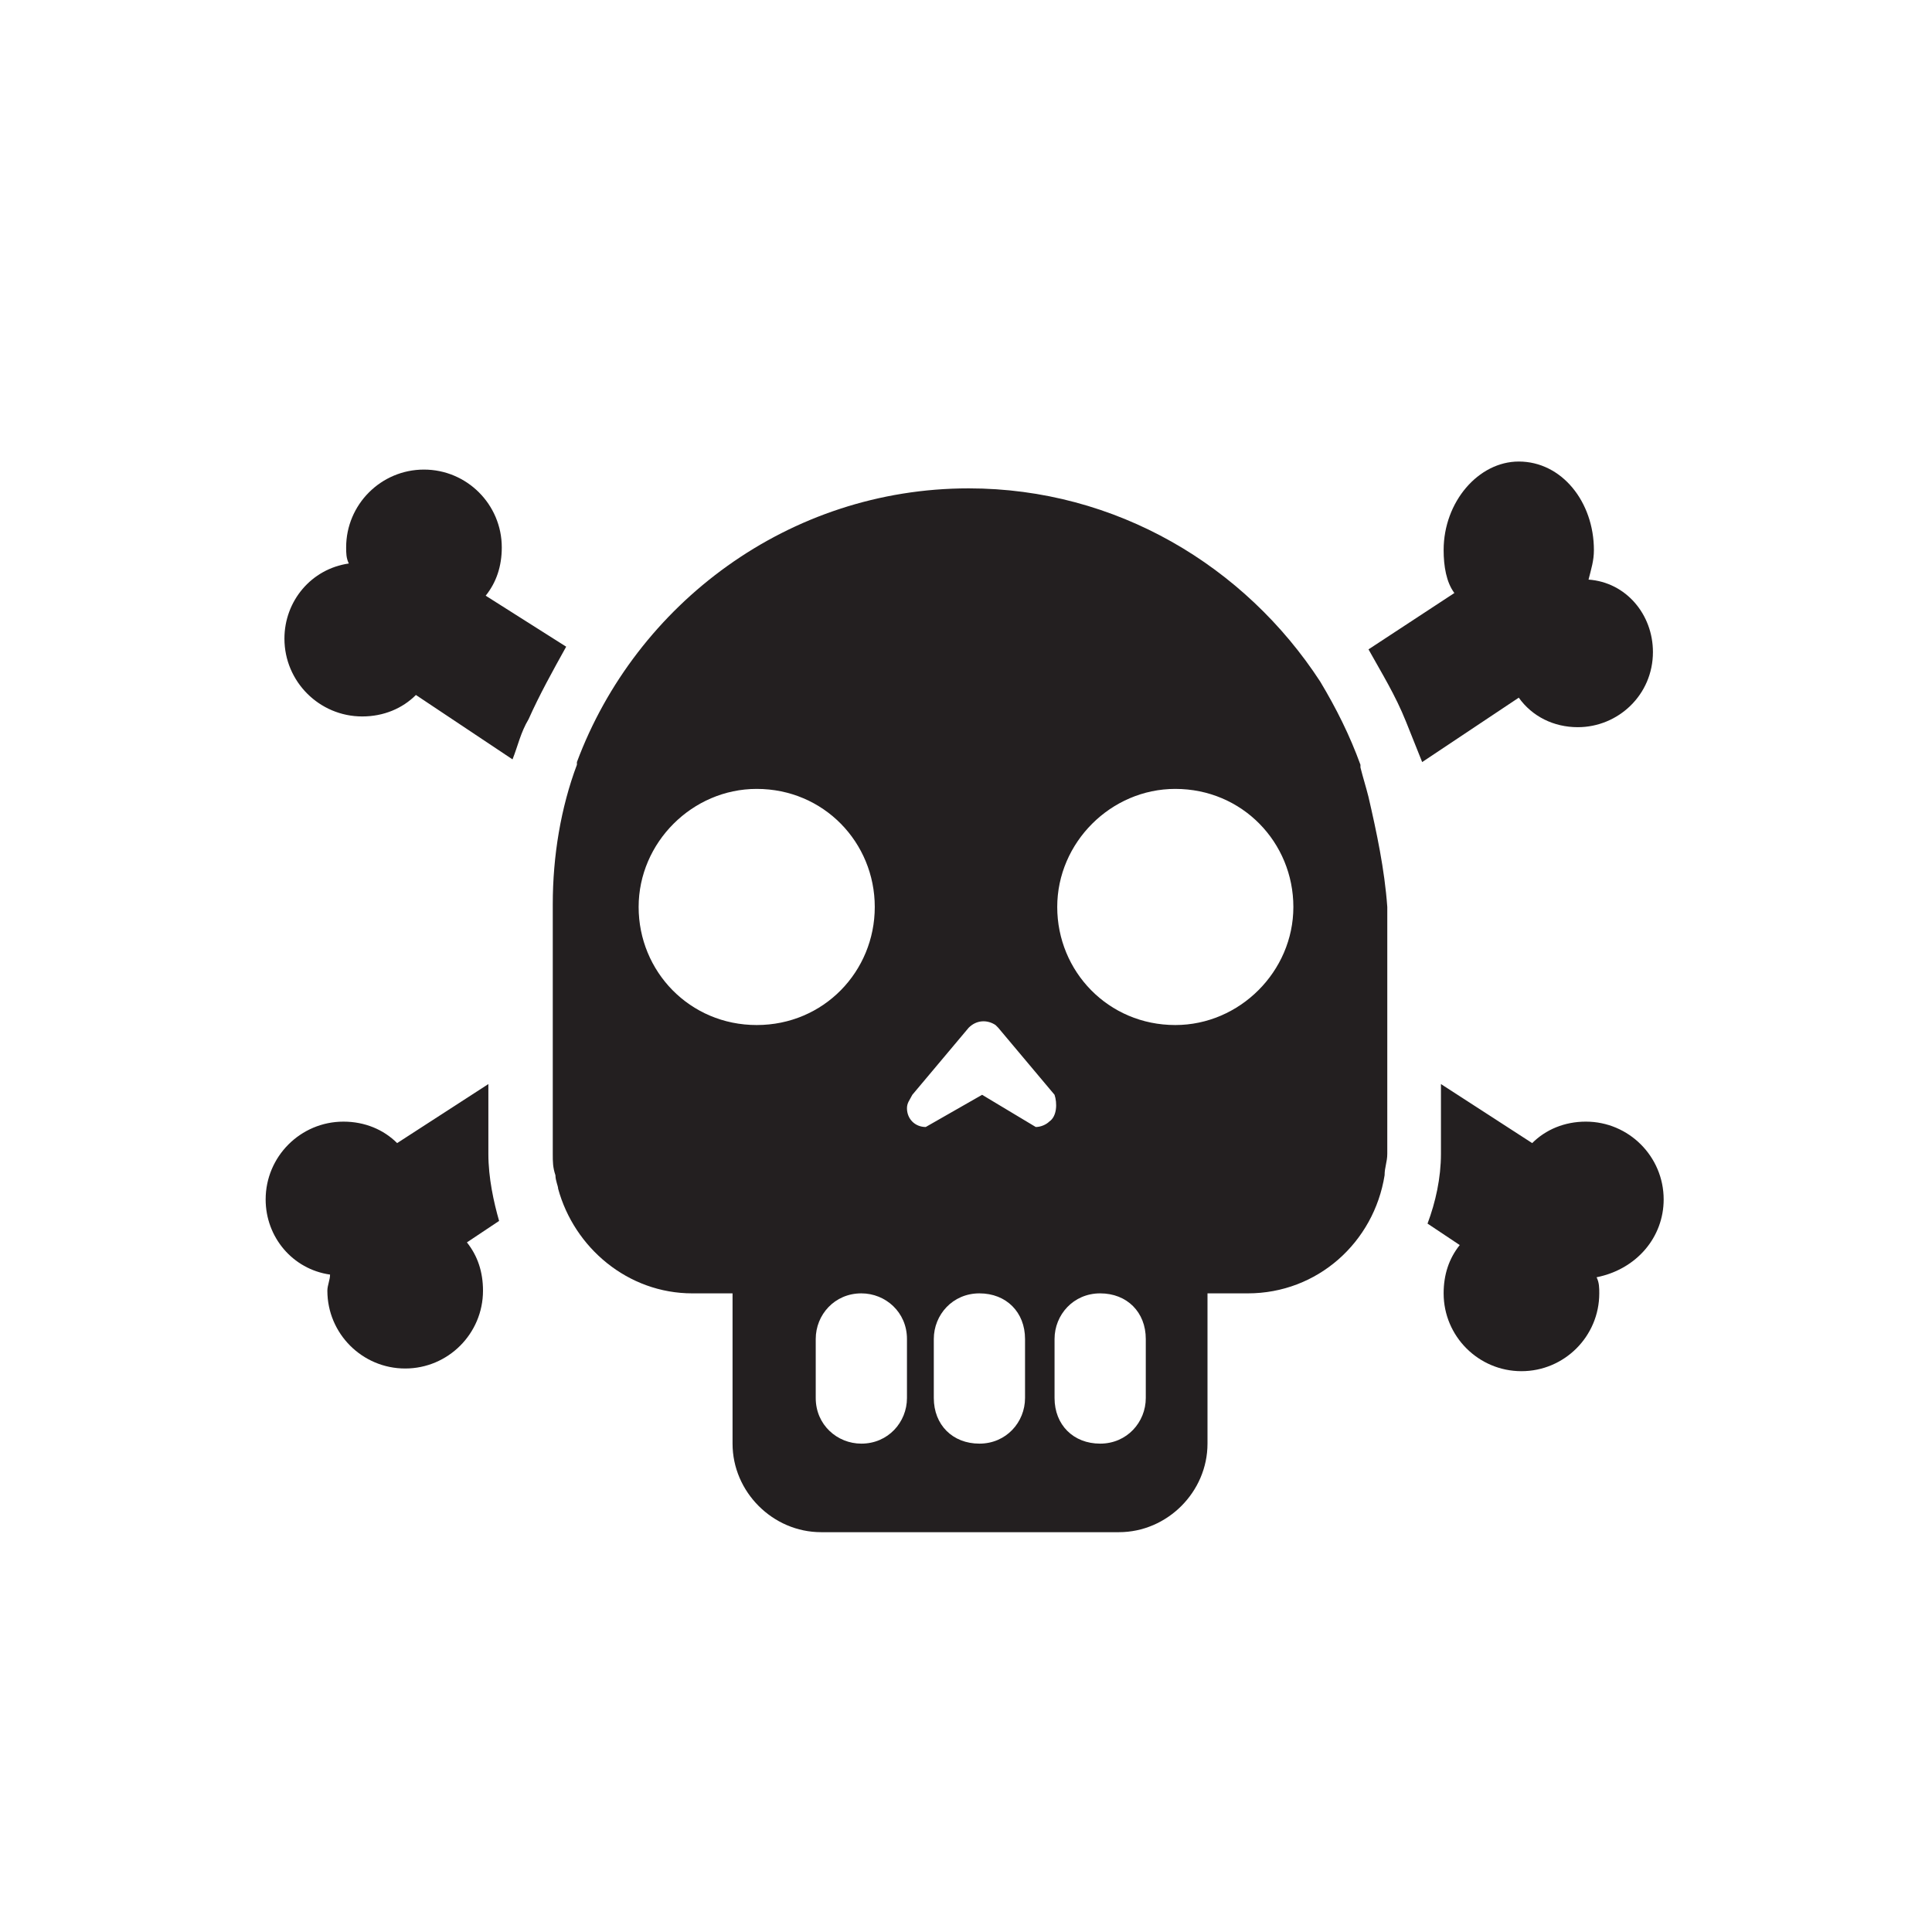 <?xml version="1.0" encoding="utf-8"?>
<!-- Generator: Adobe Illustrator 22.0.1, SVG Export Plug-In . SVG Version: 6.00 Build 0)  -->
<svg version="1.1" id="Layer_1" xmlns="http://www.w3.org/2000/svg" xmlns:xlink="http://www.w3.org/1999/xlink" x="0px" y="0px"
	 viewBox="0 0 72 72" style="enable-background:new 0 0 72 72;" xml:space="preserve">
<style type="text/css">
	.st0{fill:#231F20;}
	.st1{fill:none;}
</style>
<g>
	<g>
		<path class="st0" d="M58.8,27.1c1.5,0,2.8-1.2,2.8-2.8c0-1.4-1-2.6-2.4-2.7c0.1-0.4,0.2-0.7,0.2-1.1c0-1.8-1.2-3.3-2.8-3.3
			c-1.5,0-2.8,1.5-2.8,3.3c0,0.6,0.1,1.2,0.4,1.6l-3.2,2.1c0.5,0.9,1,1.7,1.4,2.7c0.2,0.5,0.4,1,0.6,1.5l3.6-2.4
			C57.1,26.7,57.9,27.1,58.8,27.1z"/>
		<path class="st0" d="M18.2,43v-2.6l-3.4,2.2c-0.5-0.5-1.2-0.8-2-0.8c-1.6,0-2.9,1.3-2.9,2.9c0,1.4,1,2.6,2.4,2.8
			c0,0.2-0.1,0.4-0.1,0.6c0,1.6,1.3,2.9,2.9,2.9s2.9-1.3,2.9-2.9c0-0.7-0.2-1.3-0.6-1.8l1.2-0.8C18.4,44.8,18.2,43.9,18.2,43z"/>
		<path class="st0" d="M51,29.7L51,29.7c-0.1-0.4-0.2-0.7-0.3-1.1c0,0,0-0.1,0-0.1c-0.4-1.1-0.9-2.1-1.5-3.1c0,0,0,0,0,0l0,0
			c-2.8-4.3-7.6-7.2-13.1-7.2c-6.7,0-12.4,4.3-14.6,10.2c0,0,0,0.1,0,0.1c-0.6,1.6-0.9,3.4-0.9,5.2V39V43c0,0.3,0,0.5,0.1,0.8
			c0,0.2,0.1,0.4,0.1,0.5l0,0l0,0c0.6,2.2,2.6,3.9,5,3.9h1.5v5.6c0,1.8,1.5,3.3,3.3,3.3h11.1c1.8,0,3.3-1.5,3.3-3.3v-5.6h1.5
			c2.6,0,4.7-1.9,5.1-4.4c0-0.3,0.1-0.5,0.1-0.8V39v-5.2C51.6,32.4,51.3,31,51,29.7L51,29.7z M28.2,38.2c-2.5,0-4.4-2-4.4-4.4
			s2-4.4,4.4-4.4c2.5,0,4.4,2,4.4,4.4S30.7,38.2,28.2,38.2z M33.8,52.1c0,0.9-0.7,1.7-1.7,1.7c-0.9,0-1.7-0.7-1.7-1.7v-2.2
			c0-0.9,0.7-1.7,1.7-1.7c0.9,0,1.7,0.7,1.7,1.7V52.1z M38.2,52.1c0,0.9-0.7,1.7-1.7,1.7s-1.7-0.7-1.7-1.7v-2.2
			c0-0.9,0.7-1.7,1.7-1.7s1.7,0.7,1.7,1.7V52.1z M39.1,41.8c-0.1,0.1-0.3,0.2-0.5,0.2l-2-1.2L34.5,42c-0.4,0-0.7-0.3-0.7-0.7
			c0-0.2,0.1-0.3,0.2-0.5l2.1-2.5c0.3-0.3,0.7-0.3,1-0.1c0,0,0.1,0.1,0.1,0.1l2.1,2.5C39.4,41.1,39.4,41.6,39.1,41.8z M42.7,52.1
			c0,0.9-0.7,1.7-1.7,1.7s-1.7-0.7-1.7-1.7v-2.2c0-0.9,0.7-1.7,1.7-1.7s1.7,0.7,1.7,1.7V52.1z M43.8,38.2c-2.5,0-4.4-2-4.4-4.4
			s2-4.4,4.4-4.4c2.5,0,4.4,2,4.4,4.4S46.2,38.2,43.8,38.2z"/>
		<path class="st0" d="M62,44.7c0-1.6-1.3-2.9-2.9-2.9c-0.8,0-1.5,0.3-2,0.8l-3.4-2.2V43c0,0.9-0.2,1.8-0.5,2.6l1.2,0.8
			c-0.4,0.5-0.6,1.1-0.6,1.8c0,1.6,1.3,2.9,2.9,2.9s2.9-1.3,2.9-2.9c0-0.2,0-0.4-0.1-0.6C61,47.3,62,46.1,62,44.7z"/>
		<path class="st0" d="M18.1,22.2c0.4-0.5,0.6-1.1,0.6-1.8c0-1.6-1.3-2.9-2.9-2.9s-2.9,1.3-2.9,2.9c0,0.2,0,0.4,0.1,0.6
			c-1.4,0.2-2.4,1.4-2.4,2.8c0,1.6,1.3,2.9,2.9,2.9c0.8,0,1.5-0.3,2-0.8l3.6,2.4c0.2-0.5,0.3-1,0.6-1.5c0.4-0.9,0.9-1.8,1.4-2.7
			L18.1,22.2z"/>
	</g>
	<rect class="st1" width="72" height="72"/>
</g>
</svg>
